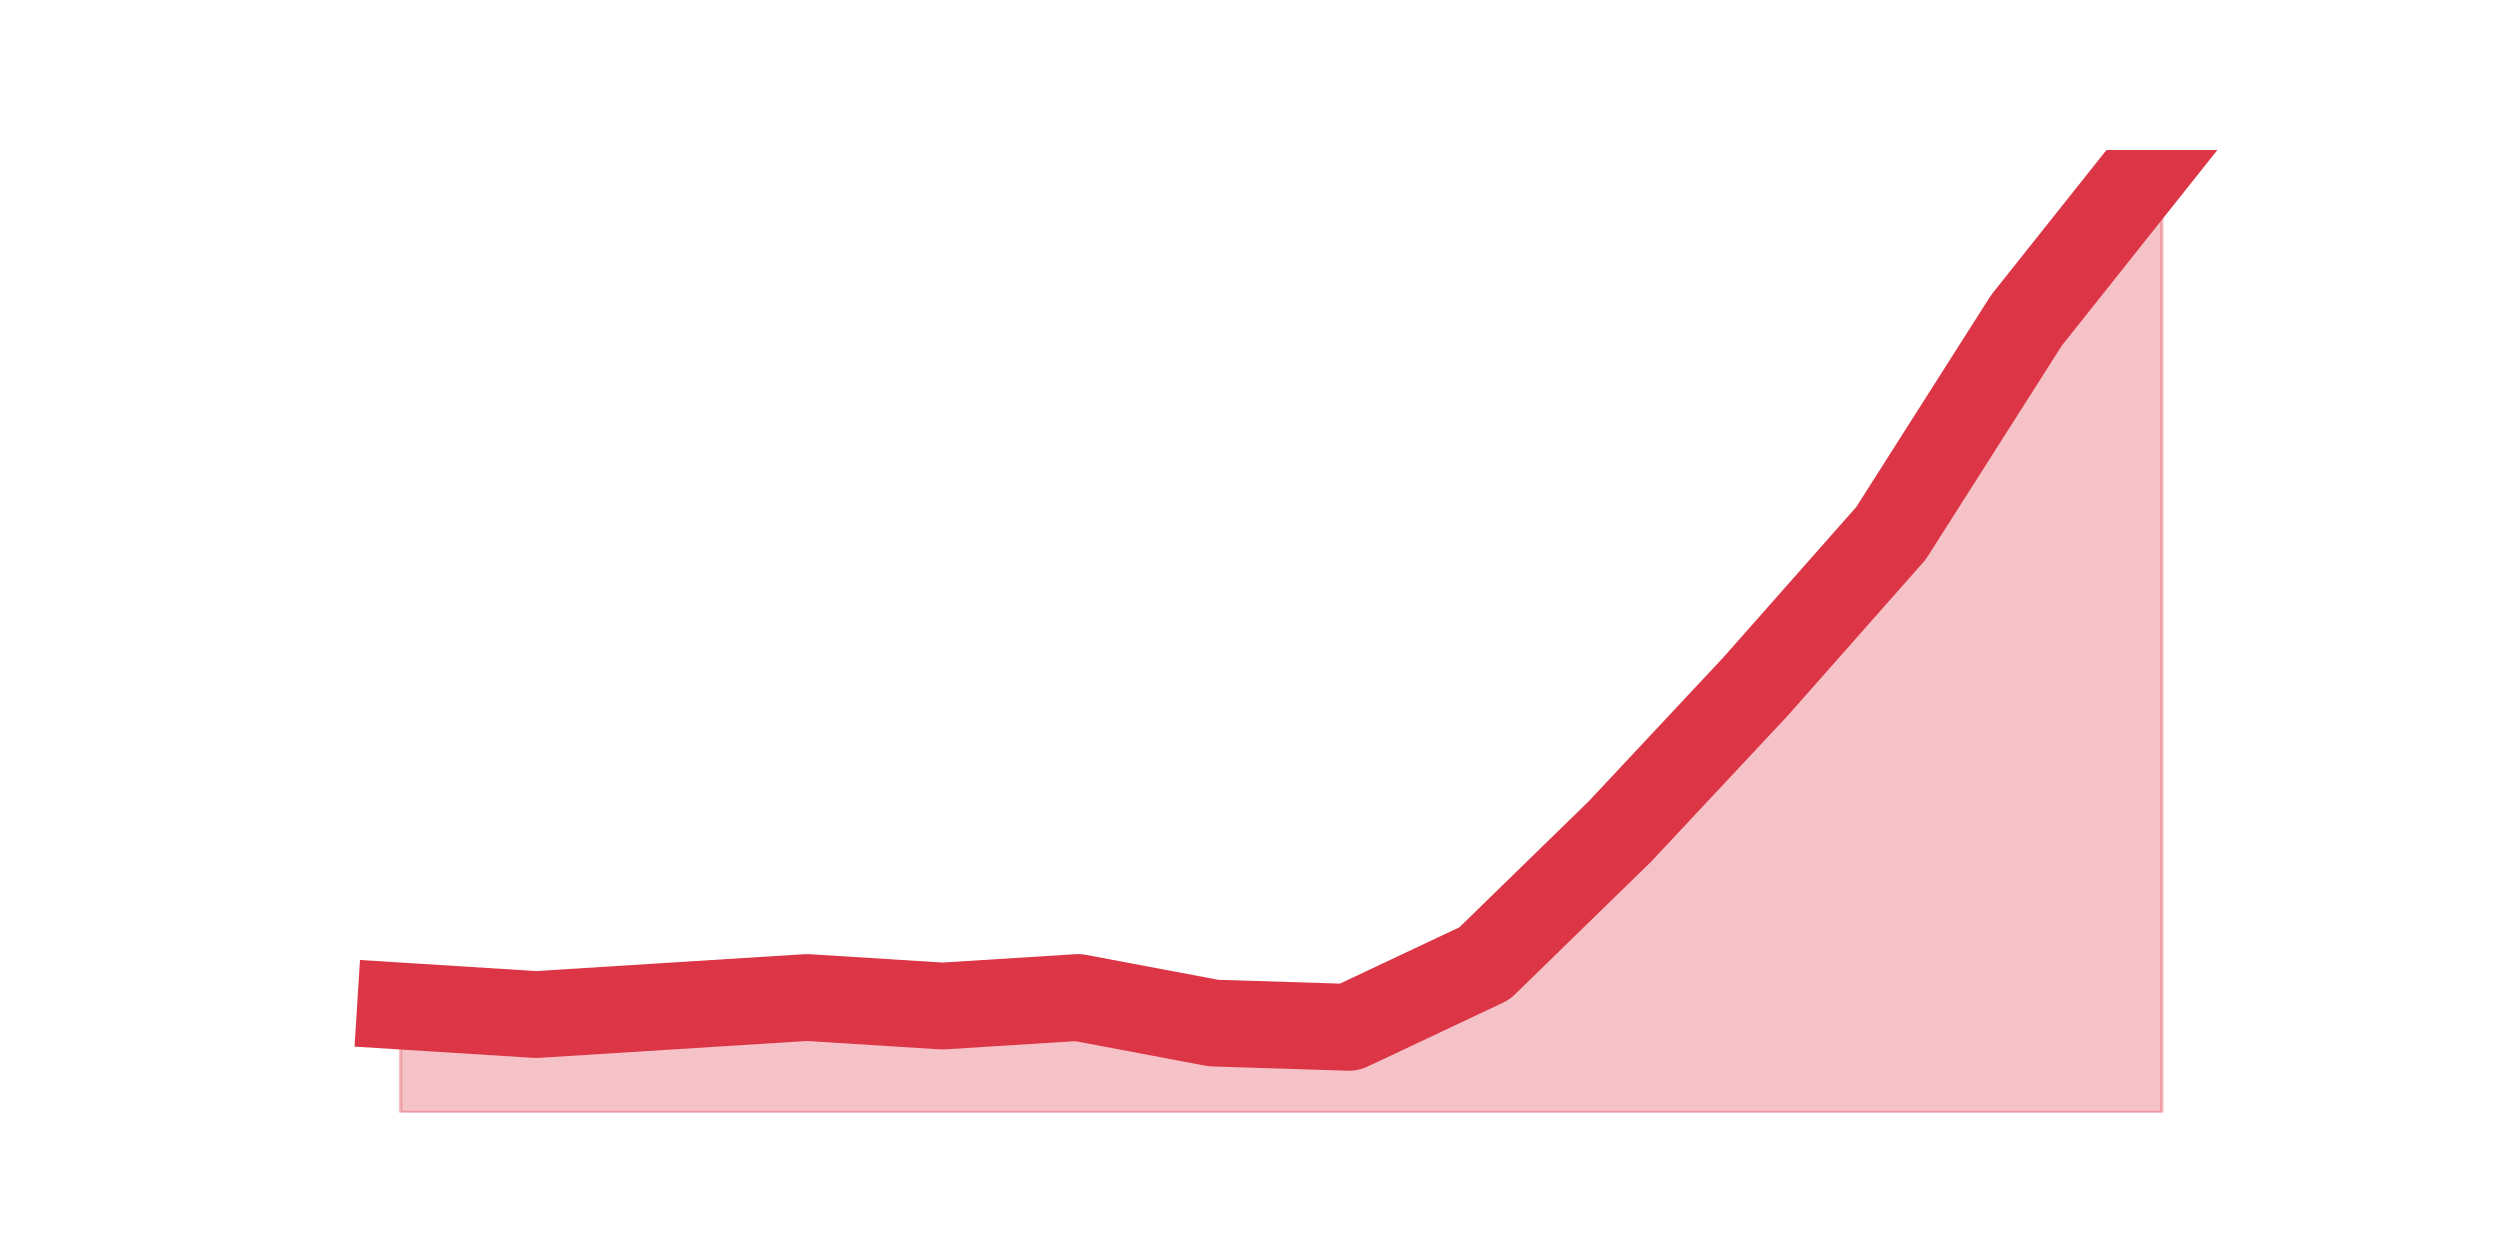 <?xml version="1.0" encoding="utf-8" standalone="no"?>
<!DOCTYPE svg PUBLIC "-//W3C//DTD SVG 1.1//EN"
  "http://www.w3.org/Graphics/SVG/1.1/DTD/svg11.dtd">
<svg height="360pt" version="1.1" viewBox="0 0 720 360" width="720pt" xmlns="http://www.w3.org/2000/svg" xmlns:xlink="http://www.w3.org/1999/xlink">
 <defs>
  <style type="text/css">*{stroke-linecap:butt;stroke-linejoin:round;}</style>
 </defs>
 <g id="figure_1">
  <g id="patch_1">
   <path d="M 0 360 
L 720 360 
L 720 0 
L 0 0 
z
" style="fill:none;"/>
  </g>
  <g id="axes_1">
   <g id="matplotlib.axis_1"/>
   <g id="matplotlib.axis_2"/>
   <g id="PolyCollection_1">
    <defs>
     <path d="M 115.364 -70.264 
L 115.364 -39.6 
L 154.385 -39.6 
L 193.406 -39.6 
L 232.427 -39.6 
L 271.448 -39.6 
L 310.469 -39.6 
L 349.49 -39.6 
L 388.51 -39.6 
L 427.531 -39.6 
L 466.552 -39.6 
L 505.573 -39.6 
L 544.594 -39.6 
L 583.615 -39.6 
L 622.636 -39.6 
L 622.636 -316.8 
L 622.636 -316.8 
L 583.615 -267.738 
L 544.594 -206.411 
L 505.573 -162.255 
L 466.552 -120.552 
L 427.531 -82.529 
L 388.51 -64.131 
L 349.49 -65.358 
L 310.469 -72.717 
L 271.448 -70.264 
L 232.427 -72.717 
L 193.406 -70.264 
L 154.385 -67.811 
L 115.364 -70.264 
z
" id="mae5319a824" style="stroke:#dc3545;stroke-opacity:0.3;"/>
    </defs>
    <g clip-path="url(#p20d3cee647)">
     <use style="fill:#dc3545;fill-opacity:0.3;stroke:#dc3545;stroke-opacity:0.3;" x="0" xlink:href="#mae5319a824" y="360"/>
    </g>
   </g>
   <g id="line2d_1">
    <path clip-path="url(#p20d3cee647)" d="M 115.364 289.736 
L 154.385 292.189 
L 193.406 289.736 
L 232.427 287.283 
L 271.448 289.736 
L 310.469 287.283 
L 349.49 294.642 
L 388.51 295.869 
L 427.531 277.471 
L 466.552 239.448 
L 505.573 197.745 
L 544.594 153.589 
L 583.615 92.262 
L 622.636 43.2 
" style="fill:none;stroke:#dc3545;stroke-linecap:square;stroke-width:25;"/>
   </g>
  </g>
 </g>
 <defs>
  <clipPath id="p20d3cee647">
   <rect height="277.2" width="558" x="90" y="43.2"/>
  </clipPath>
 </defs>
</svg>
